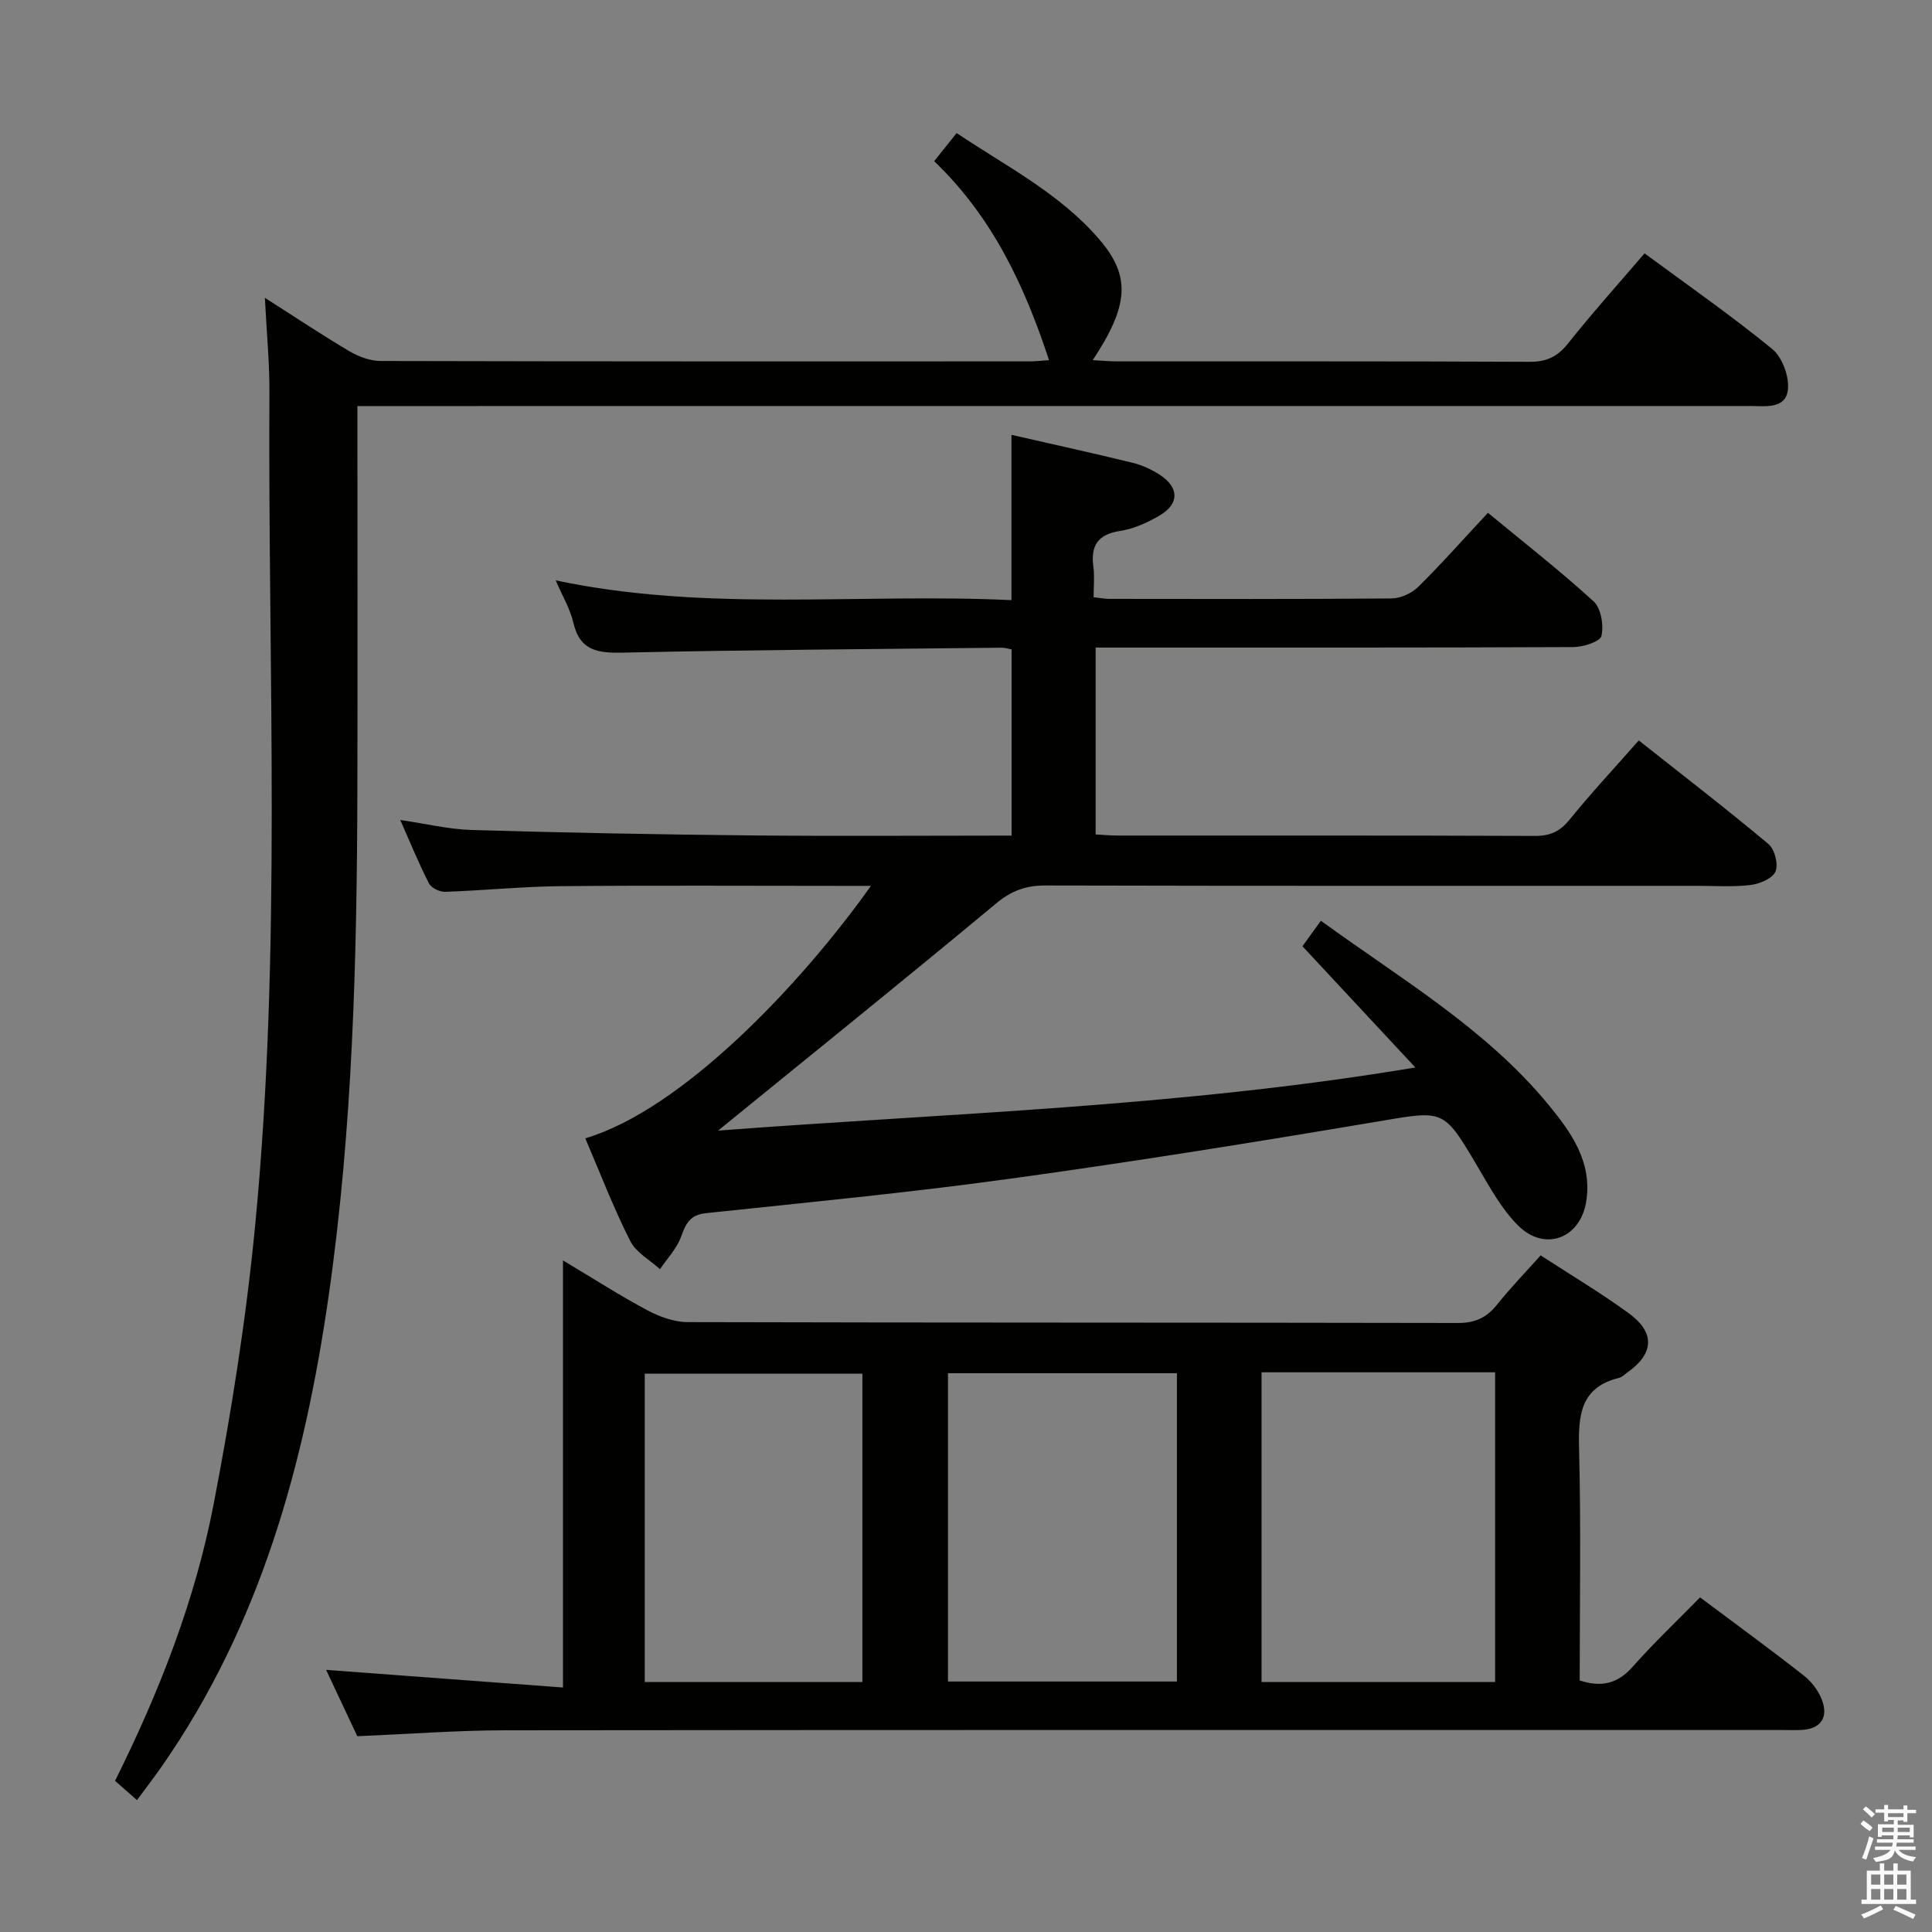 <svg enable-background="new 0 0 400 400" viewBox="0 0 400 400" xmlns="http://www.w3.org/2000/svg"><rect x="0" y="0" width="400" height="400" fill="#808080" stroke="none"/><path d="m385.2 377.6.6-.7c.6.4 1.3.9 1.9 1.5l-.6.7c-.8-.5-1.4-1-1.9-1.5zm.3 7.1c.6-1.4 1.1-2.9 1.5-4.5.3.1.6.3.9.4-.5 1.4-1 2.9-1.5 4.4zm.2-10.1.6-.6c.7.5 1.3 1.1 1.9 1.6l-.7.7c-.6-.6-1.2-1.2-1.8-1.7zm8.4-.8h.8v.9h1.8v.7h-1.8v1.8h-.8v-.3h-1.2v.9h3.3v2.6h-.8v-.4h-2.5c0 .3 0 .6-.1.8h3.4v.7h-3.5c0 .3-.1.6-.1.8h4v.7h-3.5c.7.9 1.9 1.3 3.6 1.5-.2.2-.4.5-.6.9-1.9-.3-3.2-1.1-3.8-2.3-.5 2.1-1.8 2-3.9 2.4-.2-.3-.4-.5-.6-.8 1.9-.4 3.1-.9 3.6-1.7h-3.2v-.7h3.5c.1-.2.1-.5.2-.8h-3.3v-.7h3.4c0-.2 0-.5 0-.8h-2.4v.3h-.8v-2.6h3.3v-.9h-1.2v.3h-.8v-1.8h-1.8v-.7h1.8v-.9h.8v.9h3.2zm-4.4 5.5h2.4c0-.3 0-.6 0-.9h-2.4zm1.2-3.1h3.2v-.8h-3.2zm4.4 2.2h-2.4v.9h2.5v-.9z" fill="#fafafb"/><path d="m389.2 385.8h.9v1.5h1.9v-1.5h.9v1.5h2.7v6h1.1v.9h-11.3v-.9h1.1v-6h2.7zm.2 8.7.5.8c-1.2.6-2.5 1.3-4 1.9-.2-.3-.3-.6-.6-.8 1.6-.6 3-1.3 4.1-1.9zm-2-4.3h1.9v-2.1h-1.9zm0 3.1h1.9v-2.2h-1.9zm2.7-3.1h1.9v-2.1h-1.9zm0 3.1h1.9v-2.2h-1.9zm2.4 1.3c1.4.6 2.7 1.2 4.1 1.8l-.5.9c-1.5-.7-2.8-1.4-4.1-1.9zm2.2-6.5h-1.9v2.1h1.9zm-1.9 5.2h1.9v-2.2h-1.9z" fill="#fafafb"/><g fill="#010100"><path d="m121.18 235.68c19.97-5.93 44.47-31.63 59.14-52.27-2.32 0-4.05 0-5.78 0-19.5 0-39-.12-58.49.06-7.97.08-15.93.9-23.9 1.17-1.13.04-2.86-.81-3.34-1.74-2.09-4.09-3.83-8.36-5.94-13.13 5.35.78 10.06 1.93 14.8 2.07 19.13.56 38.28.93 57.42 1.12 17.99.18 35.98.04 54.35.04 0-12.96 0-25.66 0-38.55-.76-.14-1.39-.35-2.02-.35-26.14.29-52.28.44-78.41 1.02-5.23.11-8.95-.34-10.31-6.22-.66-2.86-2.27-5.51-3.65-8.74 31.37 6.64 62.8 2.6 94.36 4.09 0-11.64 0-22.69 0-34.22 8.34 1.91 16.71 3.73 25.02 5.77 2.06.5 4.12 1.44 5.88 2.63 3.82 2.59 3.82 5.89-.15 8.25-2.52 1.5-5.4 2.8-8.27 3.25-4.69.72-6.11 3.11-5.51 7.49.26 1.94.04 3.94.04 6.23 1.33.15 2.26.34 3.2.34 19.5.02 38.99.08 58.49-.09 1.87-.02 4.16-1.06 5.5-2.38 4.84-4.77 9.35-9.88 14.45-15.35 7.48 6.18 14.93 11.99 21.88 18.34 1.55 1.42 2.12 4.95 1.62 7.16-.27 1.18-3.78 2.29-5.84 2.3-30.83.14-61.66.1-92.49.1-1.99 0-3.98 0-6.39 0v38.69c1.55.08 3.01.23 4.46.23 28.83.01 57.66-.04 86.49.08 3.15.01 5.18-.91 7.17-3.37 4.39-5.42 9.16-10.53 14.33-16.4 9.09 7.19 18.12 14.14 26.85 21.45 1.29 1.08 2.09 4.21 1.46 5.68-.62 1.45-3.28 2.57-5.17 2.8-3.61.44-7.32.17-10.98.17-44.99 0-89.99.04-134.98-.07-4.05-.01-7.05 1.07-10.25 3.73-19.03 15.83-38.31 31.35-57.55 47.02 47.43-3.61 95.59-4.9 144.36-13.07-8.16-8.77-15.61-16.76-23.37-25.1 1.19-1.65 2.41-3.34 3.82-5.28 16.53 12.04 34.06 22.26 47.08 38.05 4.78 5.8 9.19 11.98 7.83 20.19-1.25 7.54-8.56 10.32-14.03 4.91-3.46-3.42-5.91-7.96-8.43-12.23-7.1-12.05-6.95-11.67-20.59-9.37-25.37 4.28-50.78 8.36-76.27 11.87-20.89 2.88-41.91 4.9-62.89 7.12-3.34.35-4.19 2.15-5.17 4.88-.88 2.45-2.87 4.5-4.37 6.73-2.1-1.93-4.97-3.47-6.16-5.85-3.43-6.77-6.16-13.91-9.3-21.25z"/><path d="m67.52 345.73c16.37 1.22 32.32 2.4 49.04 3.65 0-30.02 0-58.71 0-88.42 6.46 3.85 11.87 7.34 17.53 10.35 2.51 1.33 5.53 2.42 8.31 2.42 53.14.14 106.28.07 159.42.18 3.53.01 5.93-1.06 8.08-3.74 2.78-3.48 5.89-6.7 9.07-10.26 6.31 4.1 12.44 7.76 18.19 11.94 5.59 4.06 5.31 8.41-.28 12.34-.54.38-1.06.93-1.67 1.08-8.04 1.98-8.46 7.78-8.28 14.73.41 15.95.13 31.92.13 47.92 4.56 1.48 7.88.65 10.95-2.82 4.4-4.97 9.24-9.55 13.97-14.38 7.45 5.58 14.55 10.75 21.46 16.17 1.61 1.26 3.04 3.14 3.76 5.03 1.44 3.74-.32 6.06-4.25 6.25-1.33.06-2.66.01-4 .01-88.12 0-176.24-.04-264.37.06-9.96.01-19.92.78-30.61 1.22-1.97-4.23-4.2-8.97-6.45-13.73zm193.67-61.61v64.12h48.36c0-21.57 0-42.79 0-64.12-16.2 0-32.01 0-48.36 0zm-17.52.19c-16.06 0-31.62 0-47.4 0v63.83h47.4c0-21.42 0-42.39 0-63.83zm-65.12 63.94c0-21.56 0-42.78 0-63.85-15.28 0-30.18 0-45.06 0v63.85z"/><path d="m54.84 61.66c6.38 4.06 11.87 7.74 17.56 11.09 1.89 1.12 4.28 1.98 6.44 1.99 44.82.11 89.65.09 134.47.08 1.12 0 2.24-.14 3.88-.25-5.1-15.49-11.71-29.62-23.78-41.2 1.5-1.87 2.9-3.63 4.65-5.82 10.34 6.92 21.39 12.52 29.53 22 6.56 7.64 6.15 13.66-1.35 25.01 1.82.1 3.39.26 4.96.26 28.49.02 56.99-.05 85.48.09 3.52.02 5.79-1.06 7.97-3.81 4.96-6.24 10.3-12.18 15.84-18.65 9 6.65 17.99 12.9 26.44 19.82 2.09 1.71 3.56 5.75 3.23 8.46-.49 4.01-4.68 3.33-7.81 3.33-93.98.01-187.96.01-281.95.01-1.96 0-3.91 0-6.4 0v5.83c0 24.5.05 48.99-.01 73.49-.09 35.11-.95 70.18-5.96 105.01-5 34.71-14.12 67.99-34.5 97.26-1.59 2.28-3.29 4.49-5.17 7.04-1.67-1.48-3.01-2.65-4.54-4 9.14-18.35 16.54-37.24 20.39-57.17 3.67-19.03 6.72-38.26 8.59-57.55 5.58-57.47 2.65-115.14 2.98-172.73.03-6.16-.57-12.3-.94-19.59z"/></g></svg>